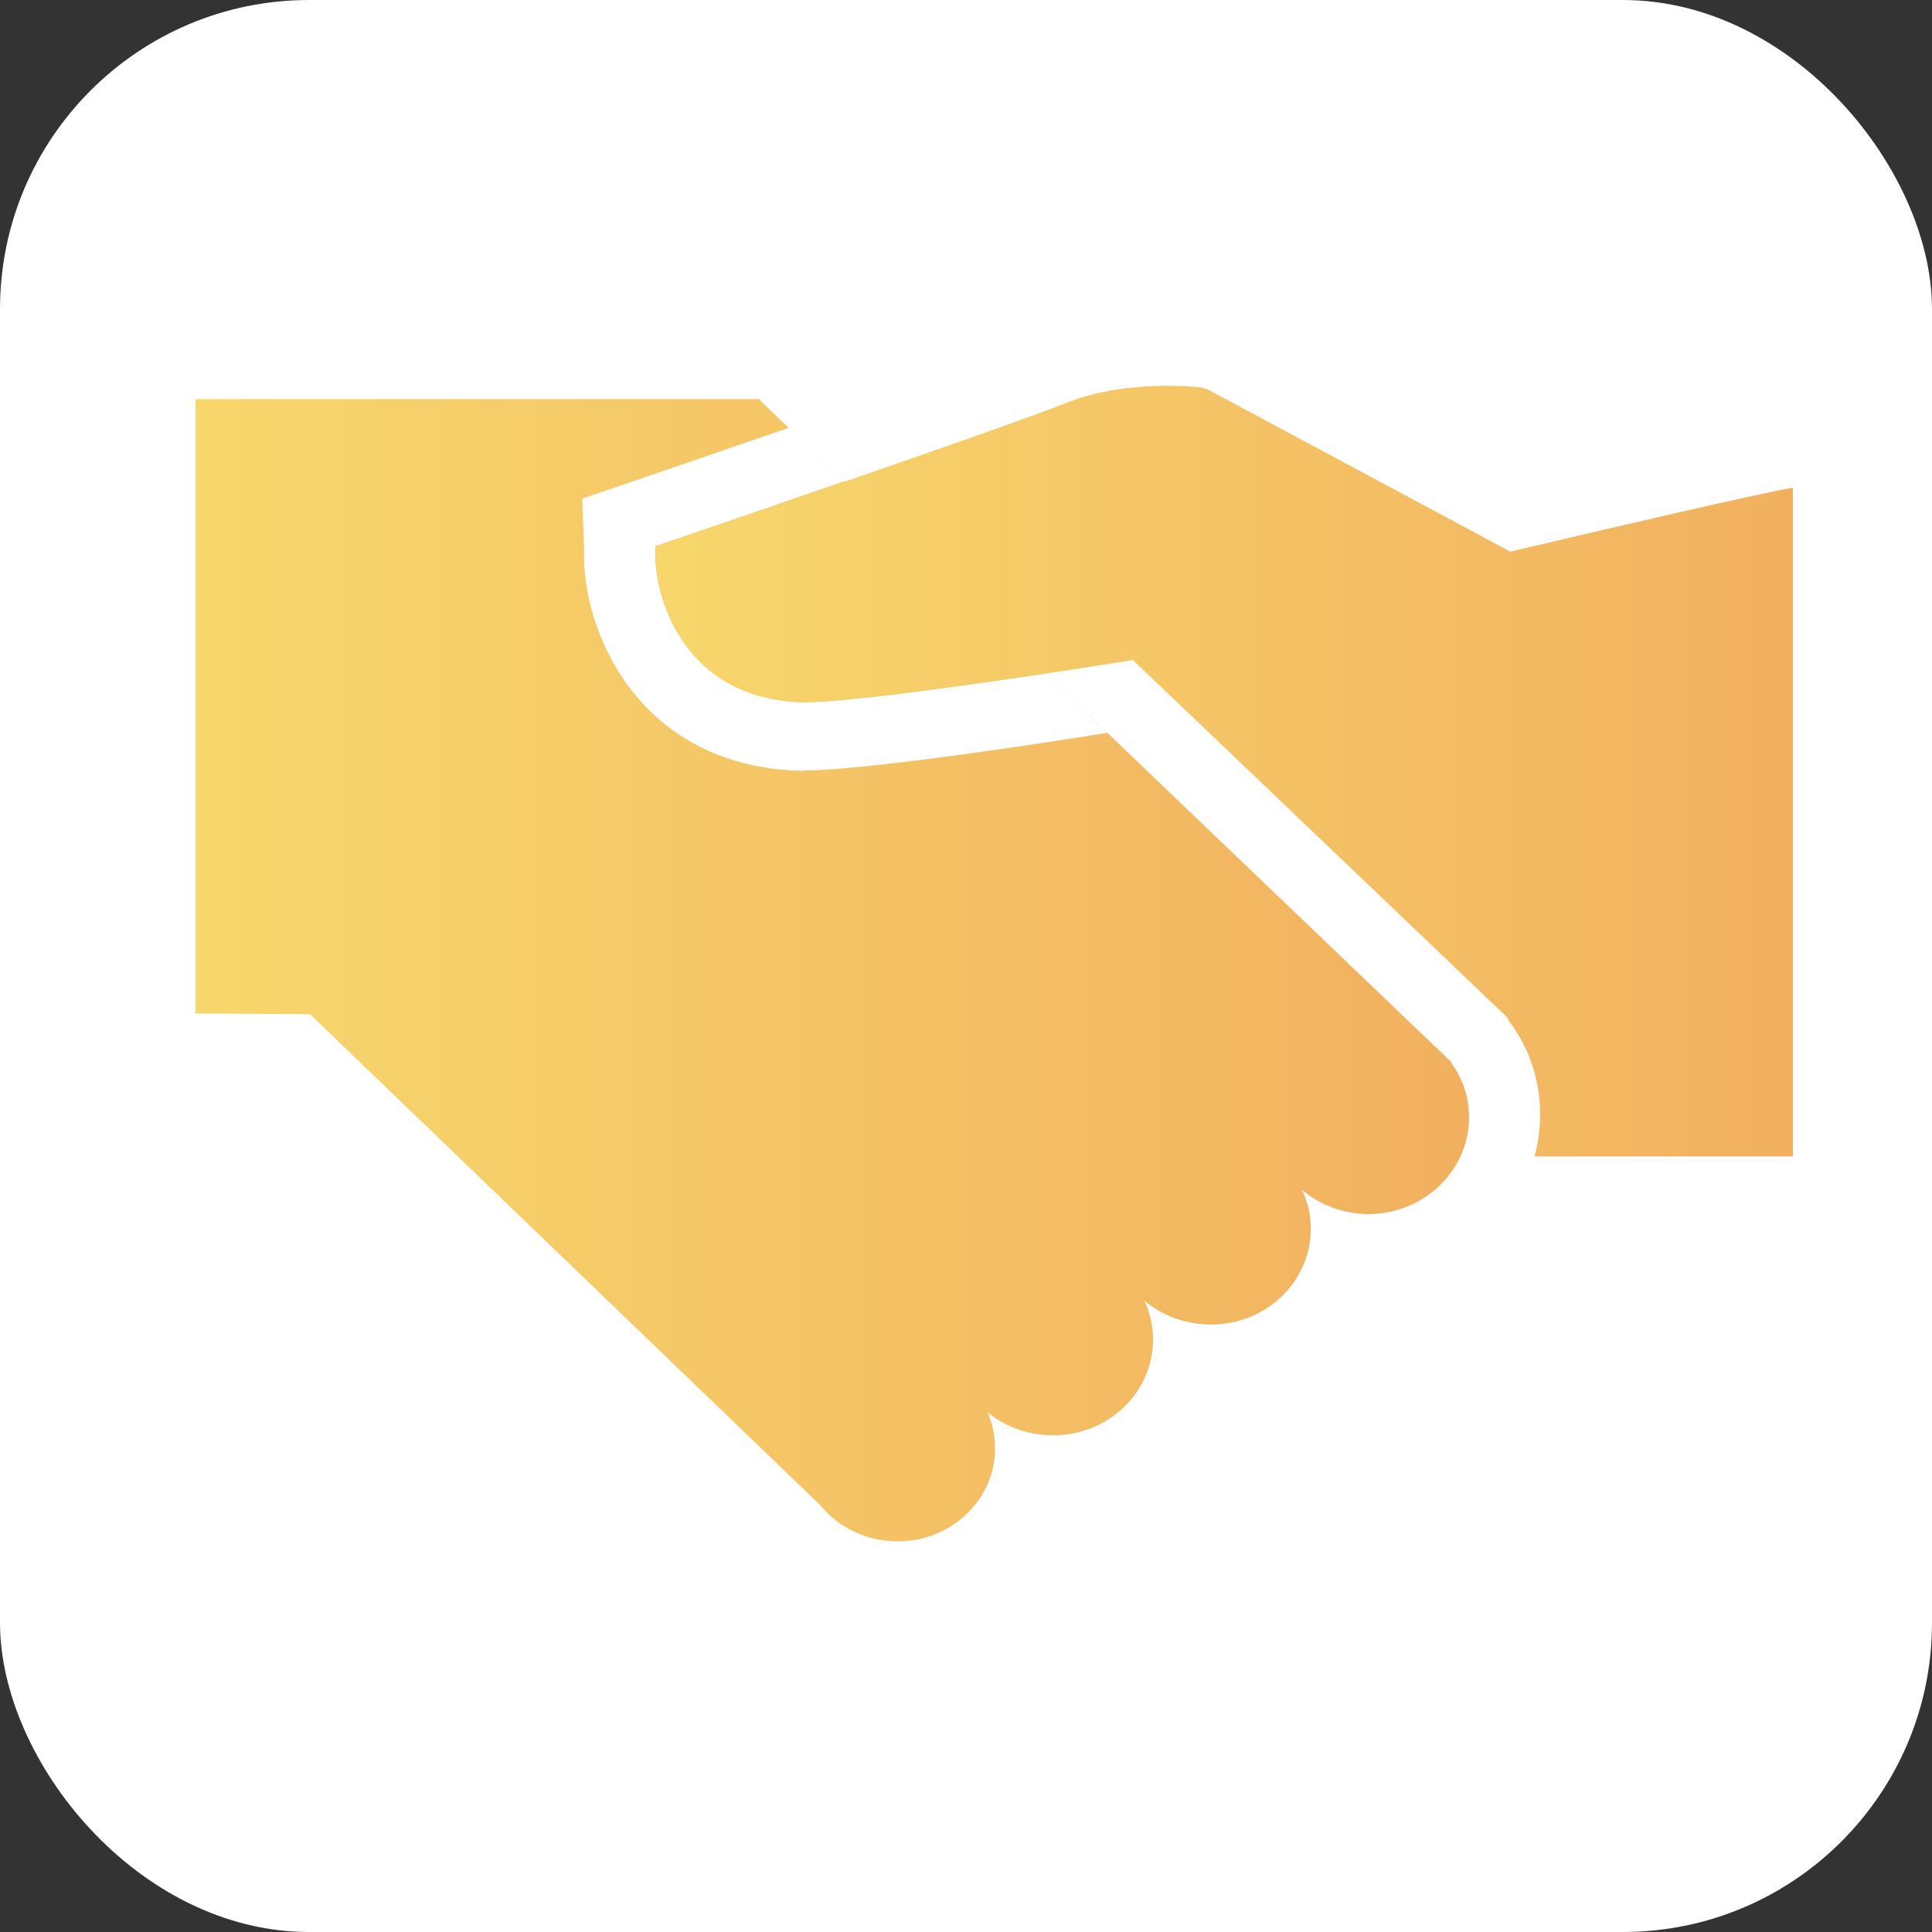 <svg width="100" height="100" viewBox="0 0 100 100" fill="none" xmlns="http://www.w3.org/2000/svg">
<rect x="0" y="0" width="100" height="100" fill="#333333" stroke="none"/>
<rect width="100" height="100" rx="16" fill="white"/>
<g clip-path="url(#clip0_909_1346)">
<path d="M75.12 54.971L74.712 54.582C74.582 54.44 74.564 54.423 74.416 54.299L39.269 20.659H10.121V52.458L16.047 52.494L42.454 77.905C44.139 79.975 47.25 80.4 49.453 78.843C51.361 77.498 51.99 75.127 51.12 73.109C52.916 74.56 55.583 74.72 57.564 73.339C59.564 71.924 60.212 69.411 59.231 67.323C61.027 68.827 63.731 69.004 65.731 67.606C67.731 66.19 68.379 63.678 67.397 61.589C69.194 63.111 71.897 63.288 73.897 61.873C76.175 60.28 76.731 57.201 75.101 54.989L75.12 54.971ZM41.657 39.894H41.38C33.417 39.647 30.361 33.258 30.232 29.012V28.375L30.139 25.809L32.676 24.942L33.306 24.729L33.398 24.694C35.769 23.88 38.324 23.013 40.824 22.146L43.713 24.906C38.972 26.552 34.639 28.021 34.546 28.056L33.917 28.268V28.905C34.009 31.401 35.676 36.161 41.491 36.338C41.546 36.338 41.583 36.338 41.639 36.338C43.88 36.338 50.046 35.471 54.102 34.851L57.324 37.93C54.602 38.373 44.88 39.877 41.639 39.877L41.657 39.894Z" fill="url(#paint0_linear_909_1346)"/>
<path d="M78.174 28.552L62.526 20.164L62.193 20.058C62.026 20.04 58.323 19.615 55.286 20.819C51.73 22.234 34.749 28.003 34.583 28.074L33.953 28.286V28.923C34.046 31.418 35.712 36.178 41.527 36.355C44.323 36.408 56.082 34.586 58.638 34.161L78.045 52.688V52.759L78.156 52.919C79.693 54.989 80.045 57.537 79.433 59.855H92.803V25.242C90.859 25.579 83.137 27.384 78.174 28.552Z" fill="url(#paint1_linear_909_1346)"/>
</g>
<defs>
<linearGradient id="paint0_linear_909_1346" x1="10.121" y1="50.211" x2="76.045" y2="50.211" gradientUnits="userSpaceOnUse">
<stop stop-color="#F7D76C"/>
<stop offset="1" stop-color="#F2B05F"/>
</linearGradient>
<linearGradient id="paint1_linear_909_1346" x1="33.935" y1="39.912" x2="92.803" y2="39.912" gradientUnits="userSpaceOnUse">
<stop stop-color="#F7D76C"/>
<stop offset="1" stop-color="#F2B05F"/>
</linearGradient>
<clipPath id="clip0_909_1346">
<rect width="82.683" height="59.812" fill="white" transform="translate(10.121 19.969)"/>
</clipPath>
</defs>
</svg>
